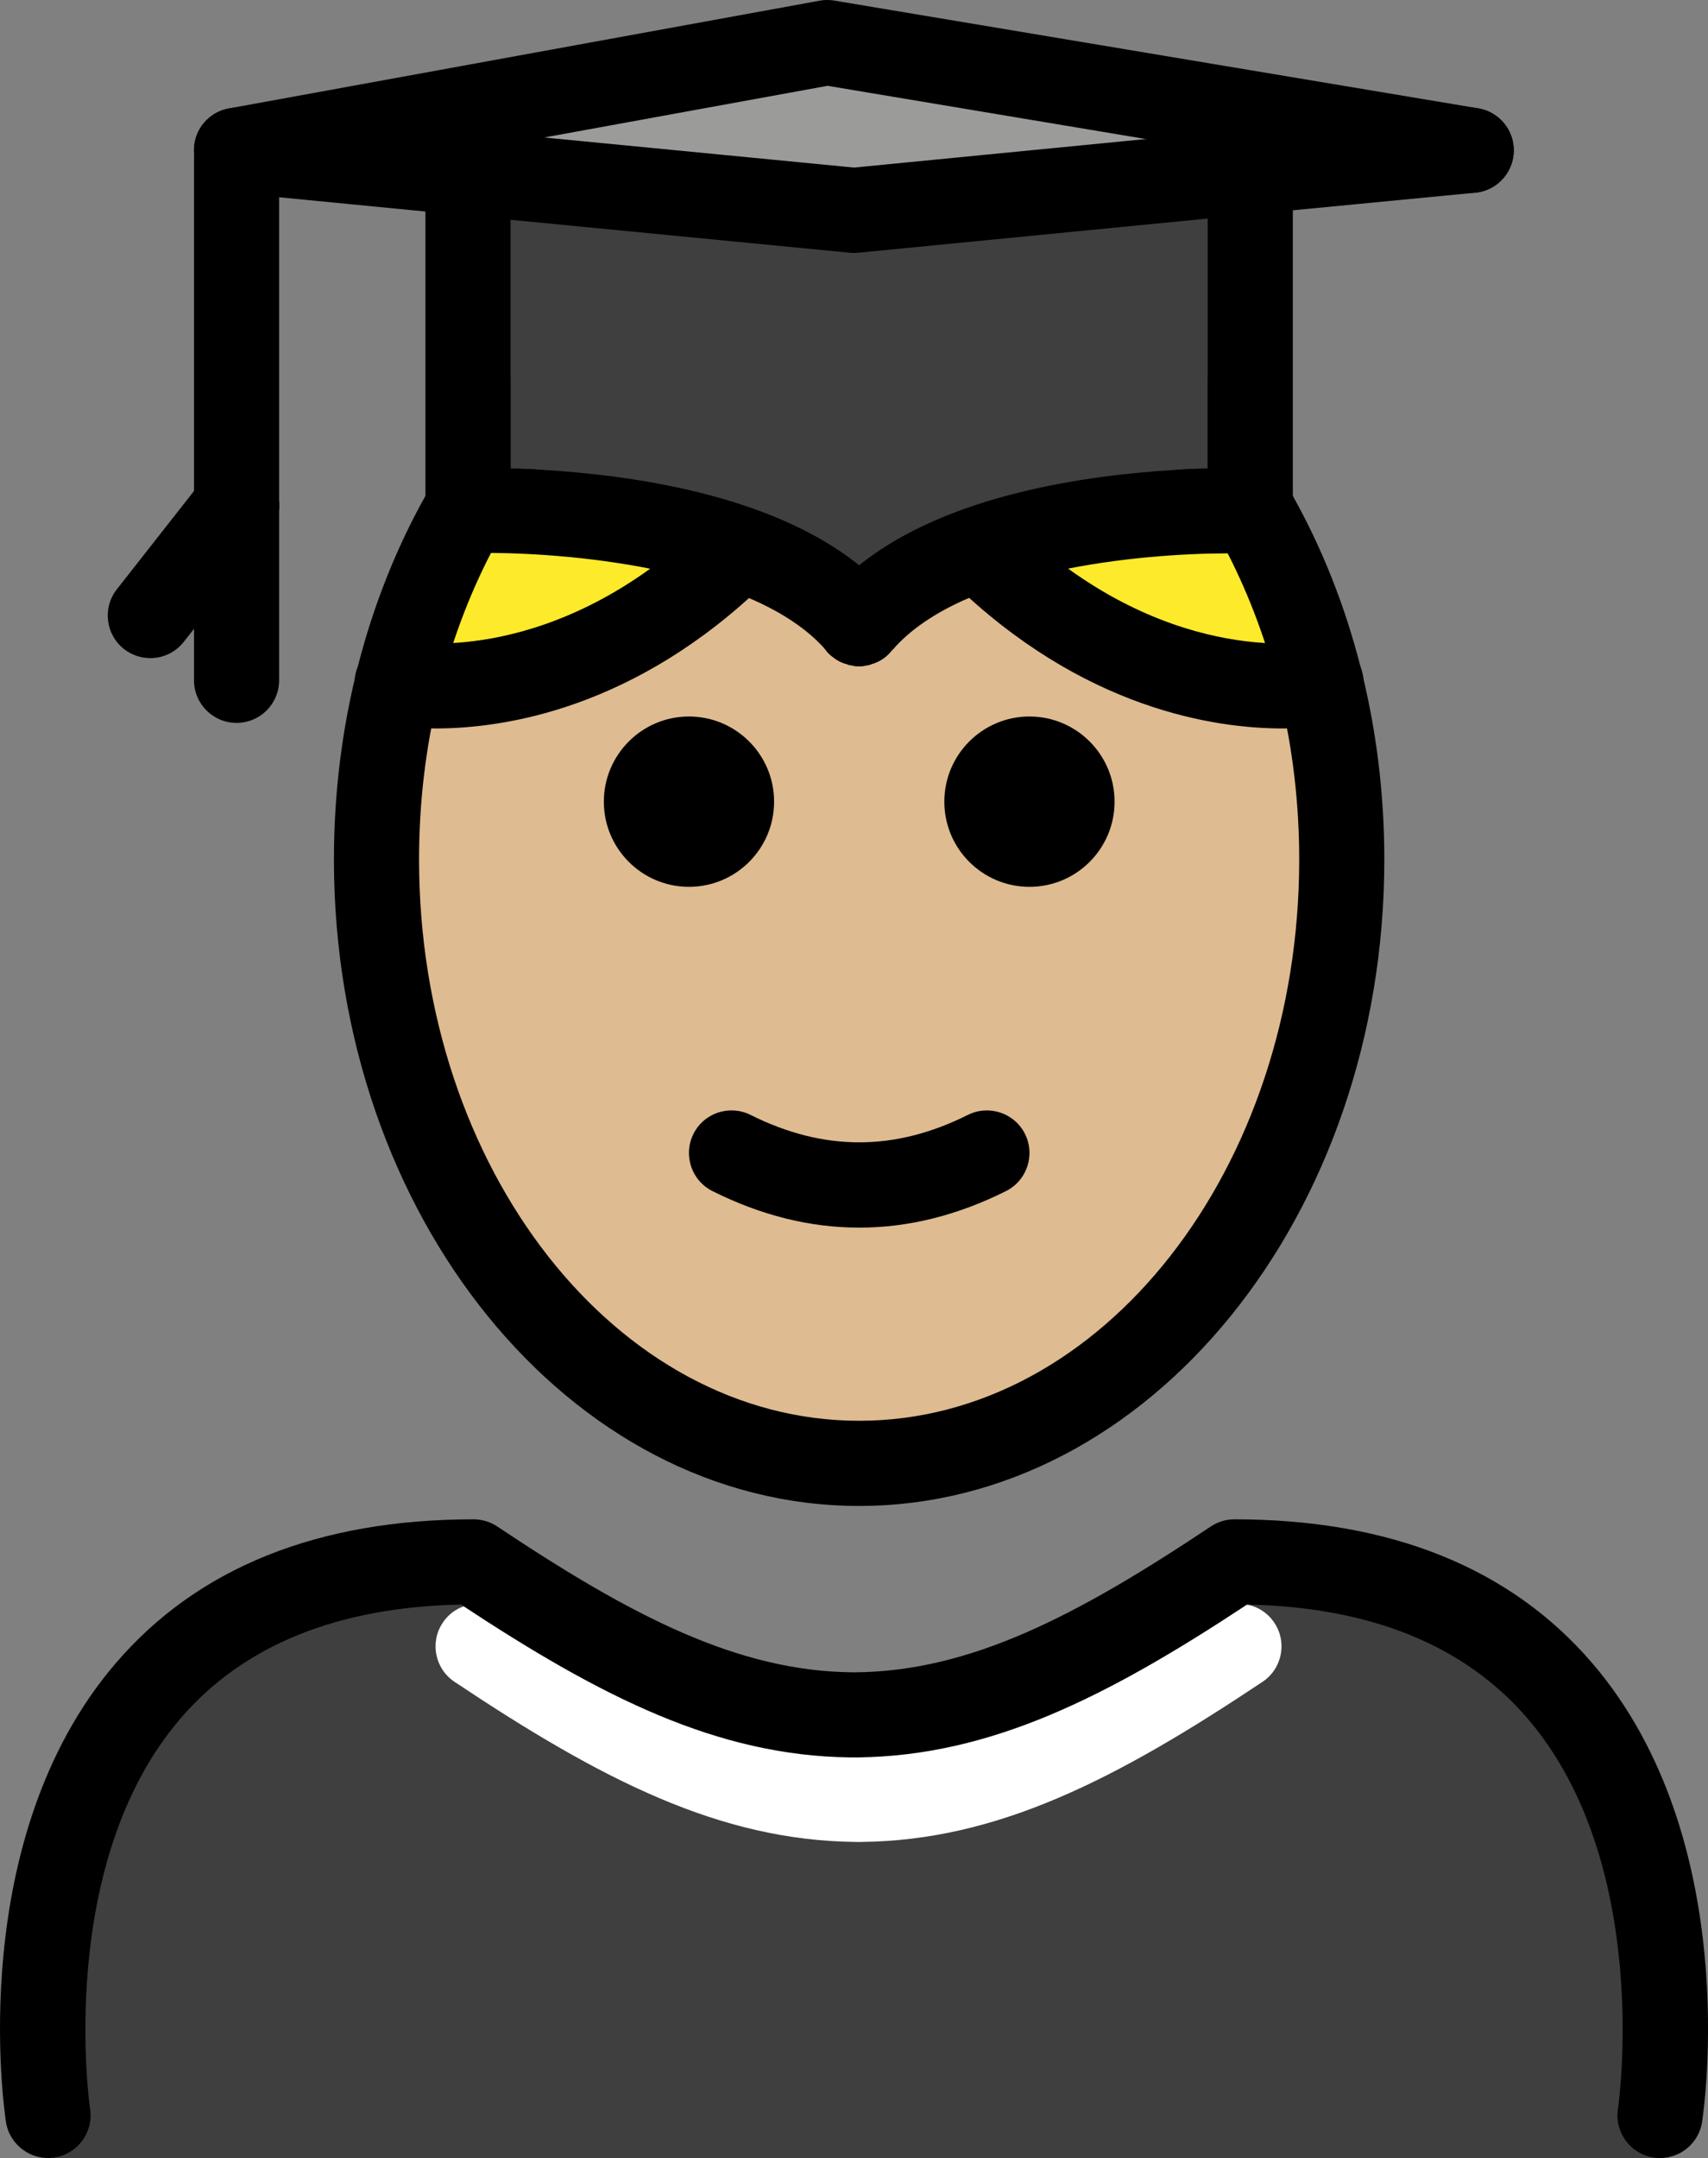 <?xml version="1.0" encoding="UTF-8" standalone="no"?>
<svg
   id="emoji"
   viewBox="0 0 40.131 50.679"
   version="1.1"
   sodipodi:docname="1f9d1-1f3fc-200d-1f393.svg"
   width="40.131"
   height="50.679"
   xmlns:inkscape="http://www.inkscape.org/namespaces/inkscape"
   xmlns:sodipodi="http://sodipodi.sourceforge.net/DTD/sodipodi-0.dtd"
   xmlns="http://www.w3.org/2000/svg"
   xmlns:svg="http://www.w3.org/2000/svg">
  <rect x="0" y="0" width="40.131" height="50.679" fill="#808080" stroke="none"/>
  <defs
     id="defs18" />
  <sodipodi:namedview
     id="namedview18"
     pagecolor="#ffffff"
     bordercolor="#000000"
     borderopacity="0.25"
     inkscape:showpageshadow="2"
     inkscape:pageopacity="0.0"
     inkscape:pagecheckerboard="0"
     inkscape:deskcolor="#d1d1d1" />
  <g
     id="color"
     transform="translate(-15.754,-8.125)">
    <path
       fill="#3f3f3f"
       d="m 54.862,58.804 c 0,0 2,-14 -10,-14 -3.192,2.128 -5.926,3.598 -9,3.592 h 0.125 c -3.074,0.006 -5.808,-1.464 -9,-3.592 -12,0 -10,14 -10,14"
       id="path1" />
    <polygon
       fill="#9b9b9a"
       points="26.751,12.185 21.311,11.655 35.191,9.125 50.321,11.655 45.131,12.155 35.821,13.065 "
       id="polygon1" />
    <path
       fill="#3f3f3f"
       d="m 45.131,12.155 v 7.97 c 0,0 -6.72,-0.26 -9.19,2.64 -2.47,-2.9 -9.19,-2.64 -9.19,-2.64 v -7.94 l 9.07,0.88 z"
       id="path2" />
    <path
       fill="#ffffff"
       d="m 35.969,51.381 c -0.008,0 -0.014,0 -0.021,0 h -0.046 c -0.012,0 -0.027,0 -0.041,0 v -10e-4 c -3.197,-0.031 -5.985,-1.464 -9.428,-3.76 -0.46,-0.307 -0.584,-0.928 -0.277,-1.387 0.306,-0.46 0.925,-0.583 1.387,-0.277 3.153,2.103 5.66,3.41 8.383,3.425 2.722,-0.014 5.229,-1.322 8.383,-3.425 0.46,-0.306 1.081,-0.183 1.387,0.277 0.307,0.46 0.183,1.08 -0.277,1.387 -3.443,2.296 -6.231,3.728 -9.428,3.76 v 10e-4 c -0.007,0 -0.014,0 -0.021,0 z"
       id="path3" />
  </g>
  <g
     id="hair"
     transform="translate(-15.754,-8.125)">
    <path
       fill="#fcea2b"
       d="m 26.578,20.098 c -0.688,1.207 -1.228,2.554 -1.588,4 l -0.028,0.069 c 0,0 3.981,0.784 7.961,-3.079 l 0.035,-0.102 c -2.869,-0.997 -6.333,-0.861 -6.333,-0.861"
       id="path4" />
    <path
       fill="#fcea2b"
       d="m 45.012,20.125 c 0,0 -3.408,-0.201 -6.325,0.904 l 0.028,0.058 c 3.981,3.863 7.961,3.079 7.961,3.079 l -0.01,0.003 c -0.36,-1.474 -0.906,-2.845 -1.605,-4.072"
       id="path5" />
  </g>
  <g
     id="skin"
     transform="translate(-15.754,-8.125)">
    <path
       fill="#debb90"
       d="m 46.541,24.187 c -0.704,0.094 -4.261,0.362 -7.827,-3.099 l -0.028,-0.058 c 0.007,-0.003 0.015,-0.005 0.022,-0.008 -1.091,0.391 -2.09,0.947 -2.768,1.744 -2.07,-2.43 -7.104,-2.64 -8.687,-2.645 1.127,0.011 3.578,0.127 5.705,0.866 l -0.035,0.102 c -3.566,3.461 -7.122,3.192 -7.827,3.099 -0.398,1.44 -0.616,2.983 -0.616,4.593 0,7.828 5.077,14.173 11.339,14.173 6.262,0 11.339,-6.346 11.339,-14.173 -2e-4,-1.61 -0.219,-3.153 -0.617,-4.593 z"
       id="path6" />
  </g>
  <g
     id="skin-shadow"
     transform="translate(-15.754,-8.125)" />
  <g
     id="line"
     transform="translate(-15.754,-8.125)">
    <path
       d="m 41.942,26.951 c 0,1.105 -0.896,2 -2,2 -1.103,0 -2,-0.895 -2,-2 0,-1.103 0.896,-2 2,-2 1.103,0 2,0.896 2,2"
       id="path7" />
    <path
       d="m 33.942,26.951 c 0,1.105 -0.896,2 -2,2 -1.103,0 -2,-0.895 -2,-2 0,-1.103 0.896,-2 2,-2 1.103,0 2,0.896 2,2"
       id="path8" />
    <path
       d="m 35.941,36.954 c -1.152,0 -2.304,-0.286 -3.447,-0.858 C 32,35.849 31.8,35.248 32.047,34.754 c 0.247,-0.494 0.846,-0.694 1.342,-0.447 1.718,0.859 3.388,0.859 5.106,0 0.495,-0.247 1.095,-0.046 1.342,0.447 0.247,0.494 0.047,1.095 -0.447,1.342 -1.144,0.572 -2.295,0.858 -3.447,0.858 z"
       id="path9" />
    <path
       d="m 46.13,19.77 c -0.57,-1.03 -1.24,-1.97 -2,-2.79 v 2.15 c -0.22,0 -0.48,0.01 -0.76,0.03 0.46,0.6 0.87,1.26 1.23,1.96 1.06,2.07 1.68,4.54 1.68,7.19 0,7.27 -4.64,13.18 -10.34,13.18 -5.7,0 -10.34,-5.91 -10.34,-13.18 0,-2.66 0.62,-5.13 1.69,-7.2 0.36,-0.7 0.77,-1.35 1.22,-1.95 -0.28,-0.02 -0.54,-0.03 -0.76,-0.03 v -2.15 c -0.75,0.82 -1.43,1.76 -2,2.79 -1.36,2.43 -2.15,5.37 -2.15,8.54 0,8.37 5.54,15.18 12.34,15.18 6.81,0 12.34,-6.81 12.34,-15.18 -10e-5,-3.17 -0.79,-6.11 -2.15,-8.54 z"
       id="path10" />
    <polyline
       fill="none"
       stroke="#000000"
       stroke-linecap="round"
       stroke-linejoin="round"
       stroke-miterlimit="10"
       stroke-width="2"
       points="21.311,11.655 26.751,12.185 35.821,13.065 45.131,12.155 50.321,11.655"
       id="polyline10" />
    <path
       d="m 36.74,23.37 c -0.02,0.01 -0.03,0.03 -0.04,0.04 -0.13,0.16 -0.29,0.26 -0.47,0.31 -0.04,0.02 -0.08,0.03 -0.12,0.03 -0.06,0.02 -0.11,0.02 -0.17,0.02 -0.06,0 -0.12,0 -0.17,-0.02 -0.04,0 -0.08,-0.01 -0.12,-0.03 -0.13,-0.03 -0.25,-0.1 -0.36,-0.19 -0.06,-0.05 -0.11,-0.1 -0.15,-0.16 -1.65,-1.86 -5.85,-2.25 -7.85,-2.26 -0.19,0 -0.36,0.01 -0.5,0.01 -0.27,0.01 -0.54,-0.08 -0.73,-0.27 -0.2,-0.19 -0.31,-0.45 -0.31,-0.72 v -8.47 c 0,-0.56 0.45,-1 1,-1 0.55,0 1,0.44 1,1 v 7.47 c 0.22,0 0.48,0.01 0.76,0.03 2.04,0.12 5.36,0.57 7.43,2.24 0.28,0.21 0.53,0.45 0.76,0.72 0.31,0.36 0.32,0.88 0.04,1.25 z"
       id="path11" />
    <path
       d="m 46.13,11.66 v 8.47 c 0,0.27 -0.11,0.53 -0.3,0.72 -0.2,0.18 -0.44,0.28 -0.74,0.28 -0.14,-0.01 -0.31,-0.01 -0.49,-0.01 -2.01,0 -6.22,0.38 -7.86,2.25 -0.02,0.01 -0.03,0.03 -0.04,0.04 -0.13,0.16 -0.29,0.26 -0.47,0.31 -0.04,0.02 -0.08,0.03 -0.12,0.03 -0.06,0.02 -0.11,0.02 -0.17,0.02 -0.06,0 -0.12,0 -0.17,-0.02 -0.04,0 -0.08,-0.01 -0.12,-0.03 -0.13,-0.03 -0.25,-0.1 -0.36,-0.19 -0.06,-0.05 -0.11,-0.1 -0.15,-0.16 -0.28,-0.37 -0.27,-0.89 0.04,-1.25 0.23,-0.27 0.48,-0.51 0.76,-0.72 2.07,-1.67 5.39,-2.12 7.43,-2.24 0.28,-0.02 0.54,-0.03 0.76,-0.03 v -7.47 c 0,-0.56 0.45,-1 1,-1 0.55,0 1,0.44 1,1 z"
       id="path12" />
    <polyline
       fill="none"
       stroke="#000000"
       stroke-linecap="round"
       stroke-linejoin="round"
       stroke-miterlimit="10"
       stroke-width="2"
       points="50.321,11.655 35.191,9.125 21.311,11.655"
       id="polyline12" />
    <path
       d="m 21.312,21 c -0.553,0 -1,-0.448 -1,-1 v -8.121 c 0,-0.552 0.447,-1 1,-1 0.553,0 1,0.448 1,1 v 8.121 c 0,0.552 -0.447,1 -1,1 z"
       id="path13" />
    <path
       d="m 19.285,23.58 c -0.216,0 -0.434,-0.07 -0.617,-0.213 -0.434,-0.341 -0.51,-0.97 -0.168,-1.404 l 2.026,-2.58 c 0.341,-0.434 0.968,-0.51 1.404,-0.169 0.434,0.341 0.51,0.97 0.168,1.404 l -2.026,2.58 c -0.197,0.251 -0.49,0.382 -0.787,0.382 z"
       id="path14" />
    <path
       d="m 21.312,25.101 c -0.553,0 -1,-0.448 -1,-1 v -4.101 c 0,-0.552 0.447,-1 1,-1 0.553,0 1,0.448 1,1 v 4.101 c 0,0.552 -0.447,1 -1,1 z"
       id="path15" />
    <path
       d="m 45.894,25.232 c -1.594,0 -4.688,-0.451 -7.753,-3.427 -0.397,-0.385 -0.406,-1.018 -0.021,-1.414 0.386,-0.397 1.018,-0.405 1.414,-0.021 3.522,3.418 6.936,2.842 7.078,2.814 0.54,-0.097 1.063,0.257 1.165,0.796 0.102,0.54 -0.246,1.061 -0.785,1.167 -0.053,0.011 -0.453,0.085 -1.098,0.085 z"
       id="path16" />
    <path
       d="m 25.989,25.232 c -0.645,0 -1.045,-0.074 -1.098,-0.085 -0.542,-0.106 -0.894,-0.632 -0.788,-1.174 0.106,-0.54 0.629,-0.891 1.169,-0.789 0.161,0.031 3.566,0.595 7.077,-2.814 0.397,-0.384 1.028,-0.375 1.414,0.021 0.385,0.396 0.375,1.029 -0.021,1.414 -3.065,2.976 -6.159,3.427 -7.753,3.427 z"
       id="path17" />
    <path
       d="m 54.759,58.803 c -0.051,0 -0.102,-0.003 -0.152,-0.011 -0.546,-0.084 -0.921,-0.594 -0.838,-1.139 0.009,-0.058 0.827,-5.741 -2.129,-9.178 -1.476,-1.715 -3.689,-2.612 -6.586,-2.669 -3.31,2.186 -6.028,3.546 -9.126,3.589 -0.021,0.001 -0.043,0.001 -0.064,0.001 -0.008,0 -0.014,0 -0.021,0 h -0.045 c -0.015,0 -0.027,0 -0.042,0 -0.015,0 -0.029,0 -0.044,-0.001 -3.1,-0.043 -5.816,-1.403 -9.126,-3.589 -2.897,0.057 -5.11,0.954 -6.586,2.669 -2.956,3.437 -2.138,9.12 -2.129,9.178 0.083,0.545 -0.292,1.055 -0.838,1.139 -0.535,0.084 -1.055,-0.29 -1.139,-0.836 -0.041,-0.27 -0.973,-6.633 2.581,-10.775 1.923,-2.241 4.751,-3.377 8.407,-3.377 0.197,0 0.391,0.059 0.555,0.168 3.153,2.103 5.66,3.41 8.383,3.425 2.722,-0.014 5.229,-1.322 8.383,-3.425 0.164,-0.109 0.357,-0.168 0.555,-0.168 3.656,0 6.484,1.136 8.407,3.377 3.554,4.143 2.622,10.506 2.581,10.775 -0.076,0.494 -0.502,0.847 -0.986,0.847 z"
       id="path18" />
  </g>
</svg>
